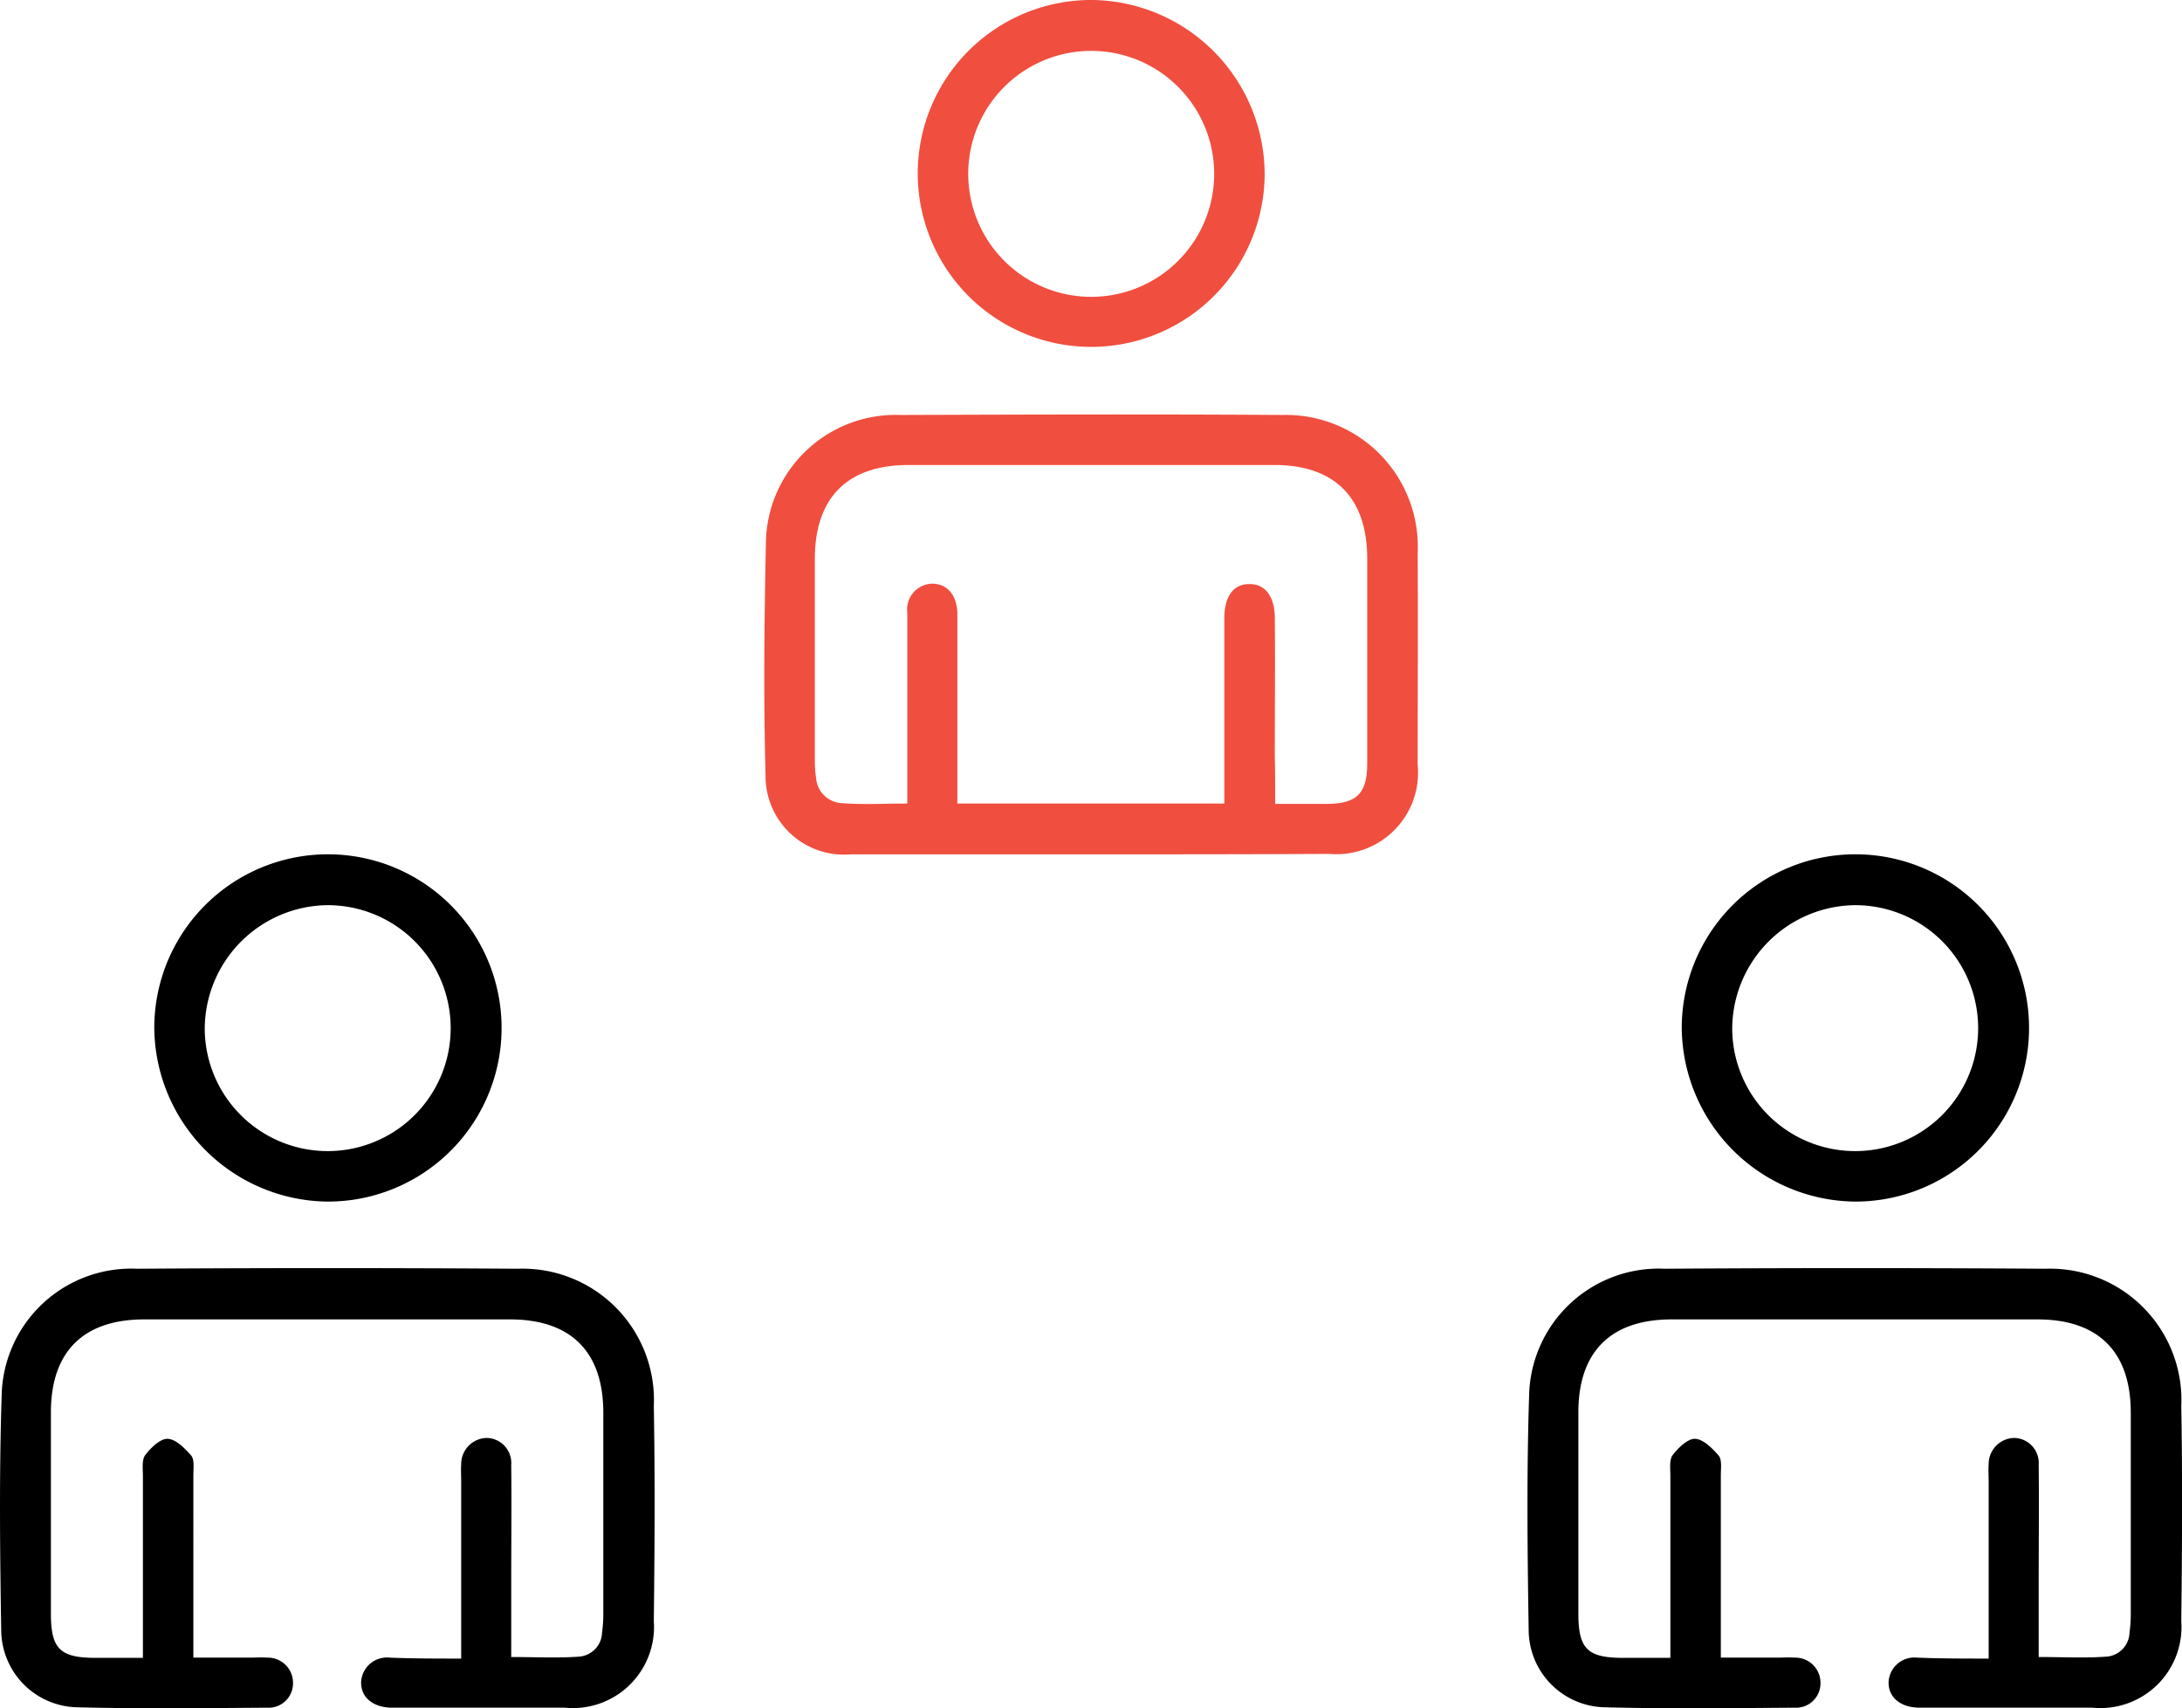 <svg xmlns="http://www.w3.org/2000/svg" width="96.653" height="75.676" viewBox="0 0 96.653 75.676">
  <g id="interview" transform="translate(0.089 -0.428)">
    <path id="Path_3489" data-name="Path 3489" d="M196.173,323.668H185.539a3.473,3.473,0,0,1-3.781-3.464c-.093-3.483-.056-6.984.019-10.485a5.748,5.748,0,0,1,5.941-5.513c5.643-.019,11.3-.037,16.948,0a5.841,5.841,0,0,1,5.978,6.127c.019,3.129,0,6.239,0,9.368a3.613,3.613,0,0,1-3.911,3.948C203.213,323.668,199.693,323.668,196.173,323.668Zm8.157-2.235h2.291c1.322,0,1.788-.466,1.788-1.788v-9.07c0-2.7-1.434-4.153-4.116-4.153h-16.2c-2.7,0-4.134,1.434-4.153,4.116v9a5.018,5.018,0,0,0,.056.745,1.2,1.2,0,0,0,1.117,1.117c.95.074,1.918.019,2.924.019v-8.455a1.14,1.14,0,0,1,1.136-1.285c.633.019,1.043.5,1.08,1.266v8.474h11.826v-8.25c.019-.95.41-1.471,1.1-1.471.689-.019,1.117.521,1.136,1.453.019,2.049,0,4.116,0,6.164C204.331,319.98,204.331,320.669,204.331,321.433Z" transform="translate(-147.936 -285.396)" fill="#f04e3f"/>
    <path id="Path_3490" data-name="Path 3490" d="M20.34,321.242v-7.8c0-.279-.019-.54,0-.819a1.156,1.156,0,0,1,1.136-1.155,1.11,1.11,0,0,1,1.08,1.192c.019,1.751,0,3.52,0,5.271v3.241c1.043,0,2.049.056,3.036-.019a1.1,1.1,0,0,0,.987-1.062,5.858,5.858,0,0,0,.056-.819v-8.921c0-2.7-1.434-4.134-4.134-4.134H6.3c-2.7,0-4.134,1.434-4.134,4.116v8.921c0,1.564.41,1.956,1.993,1.956H6.241v-8.064c0-.317-.056-.726.112-.931.242-.317.67-.726.987-.708.372.019.764.428,1.043.745.149.186.093.577.093.875V321.2H10.99c.242,0,.5-.019.745,0a1.114,1.114,0,0,1,1.155,1.1,1.08,1.08,0,0,1-1.136,1.117c-2.831.019-5.643.056-8.474-.019a3.438,3.438,0,0,1-3.315-3.39c-.056-3.464-.093-6.947.019-10.411a5.742,5.742,0,0,1,6-5.624q8.437-.056,16.873,0a5.819,5.819,0,0,1,6.015,6.09c.056,3.166.037,6.351,0,9.517a3.593,3.593,0,0,1-3.948,3.836H17.192c-.8-.037-1.3-.484-1.285-1.136a1.146,1.146,0,0,1,1.266-1.08C18.2,321.242,19.2,321.242,20.34,321.242Z" transform="translate(0 -247.343)"/>
    <path id="Path_3493" data-name="Path 3493" d="M20.34,321.242v-7.8c0-.279-.019-.54,0-.819a1.156,1.156,0,0,1,1.136-1.155,1.11,1.11,0,0,1,1.08,1.192c.019,1.751,0,3.52,0,5.271v3.241c1.043,0,2.049.056,3.036-.019a1.1,1.1,0,0,0,.987-1.062,5.858,5.858,0,0,0,.056-.819v-8.921c0-2.7-1.434-4.134-4.134-4.134H6.3c-2.7,0-4.134,1.434-4.134,4.116v8.921c0,1.564.41,1.956,1.993,1.956H6.241v-8.064c0-.317-.056-.726.112-.931.242-.317.67-.726.987-.708.372.019.764.428,1.043.745.149.186.093.577.093.875V321.2H10.99c.242,0,.5-.019.745,0a1.114,1.114,0,0,1,1.155,1.1,1.08,1.08,0,0,1-1.136,1.117c-2.831.019-5.643.056-8.474-.019a3.438,3.438,0,0,1-3.315-3.39c-.056-3.464-.093-6.947.019-10.411a5.742,5.742,0,0,1,6-5.624q8.437-.056,16.873,0a5.819,5.819,0,0,1,6.015,6.09c.056,3.166.037,6.351,0,9.517a3.593,3.593,0,0,1-3.948,3.836H17.192c-.8-.037-1.3-.484-1.285-1.136a1.146,1.146,0,0,1,1.266-1.08C18.2,321.242,19.2,321.242,20.34,321.242Z" transform="translate(67.66 -247.343)"/>
    <path id="Path_3491" data-name="Path 3491" d="M36.6,213.173a7.692,7.692,0,1,1,7.636,7.71A7.759,7.759,0,0,1,36.6,213.173Zm2.235.037a5.447,5.447,0,1,0,5.4-5.457A5.5,5.5,0,0,0,38.835,213.21Z" transform="translate(-29.855 -167.228)"/>
    <path id="Path_3494" data-name="Path 3494" d="M36.6,213.173a7.692,7.692,0,1,1,7.636,7.71A7.759,7.759,0,0,1,36.6,213.173Zm2.235.037a5.447,5.447,0,1,0,5.4-5.457A5.5,5.5,0,0,0,38.835,213.21Z" transform="translate(37.805 -167.228)"/>
    <path id="Path_3492" data-name="Path 3492" d="M233.559,213.382a7.683,7.683,0,1,1-7.617-7.785A7.734,7.734,0,0,1,233.559,213.382Zm-2.235-.093a5.447,5.447,0,1,0-10.895.019,5.447,5.447,0,1,0,10.895-.019Z" transform="translate(-177.63 -205.169)" fill="#f04e3f"/>
  </g>
</svg>
